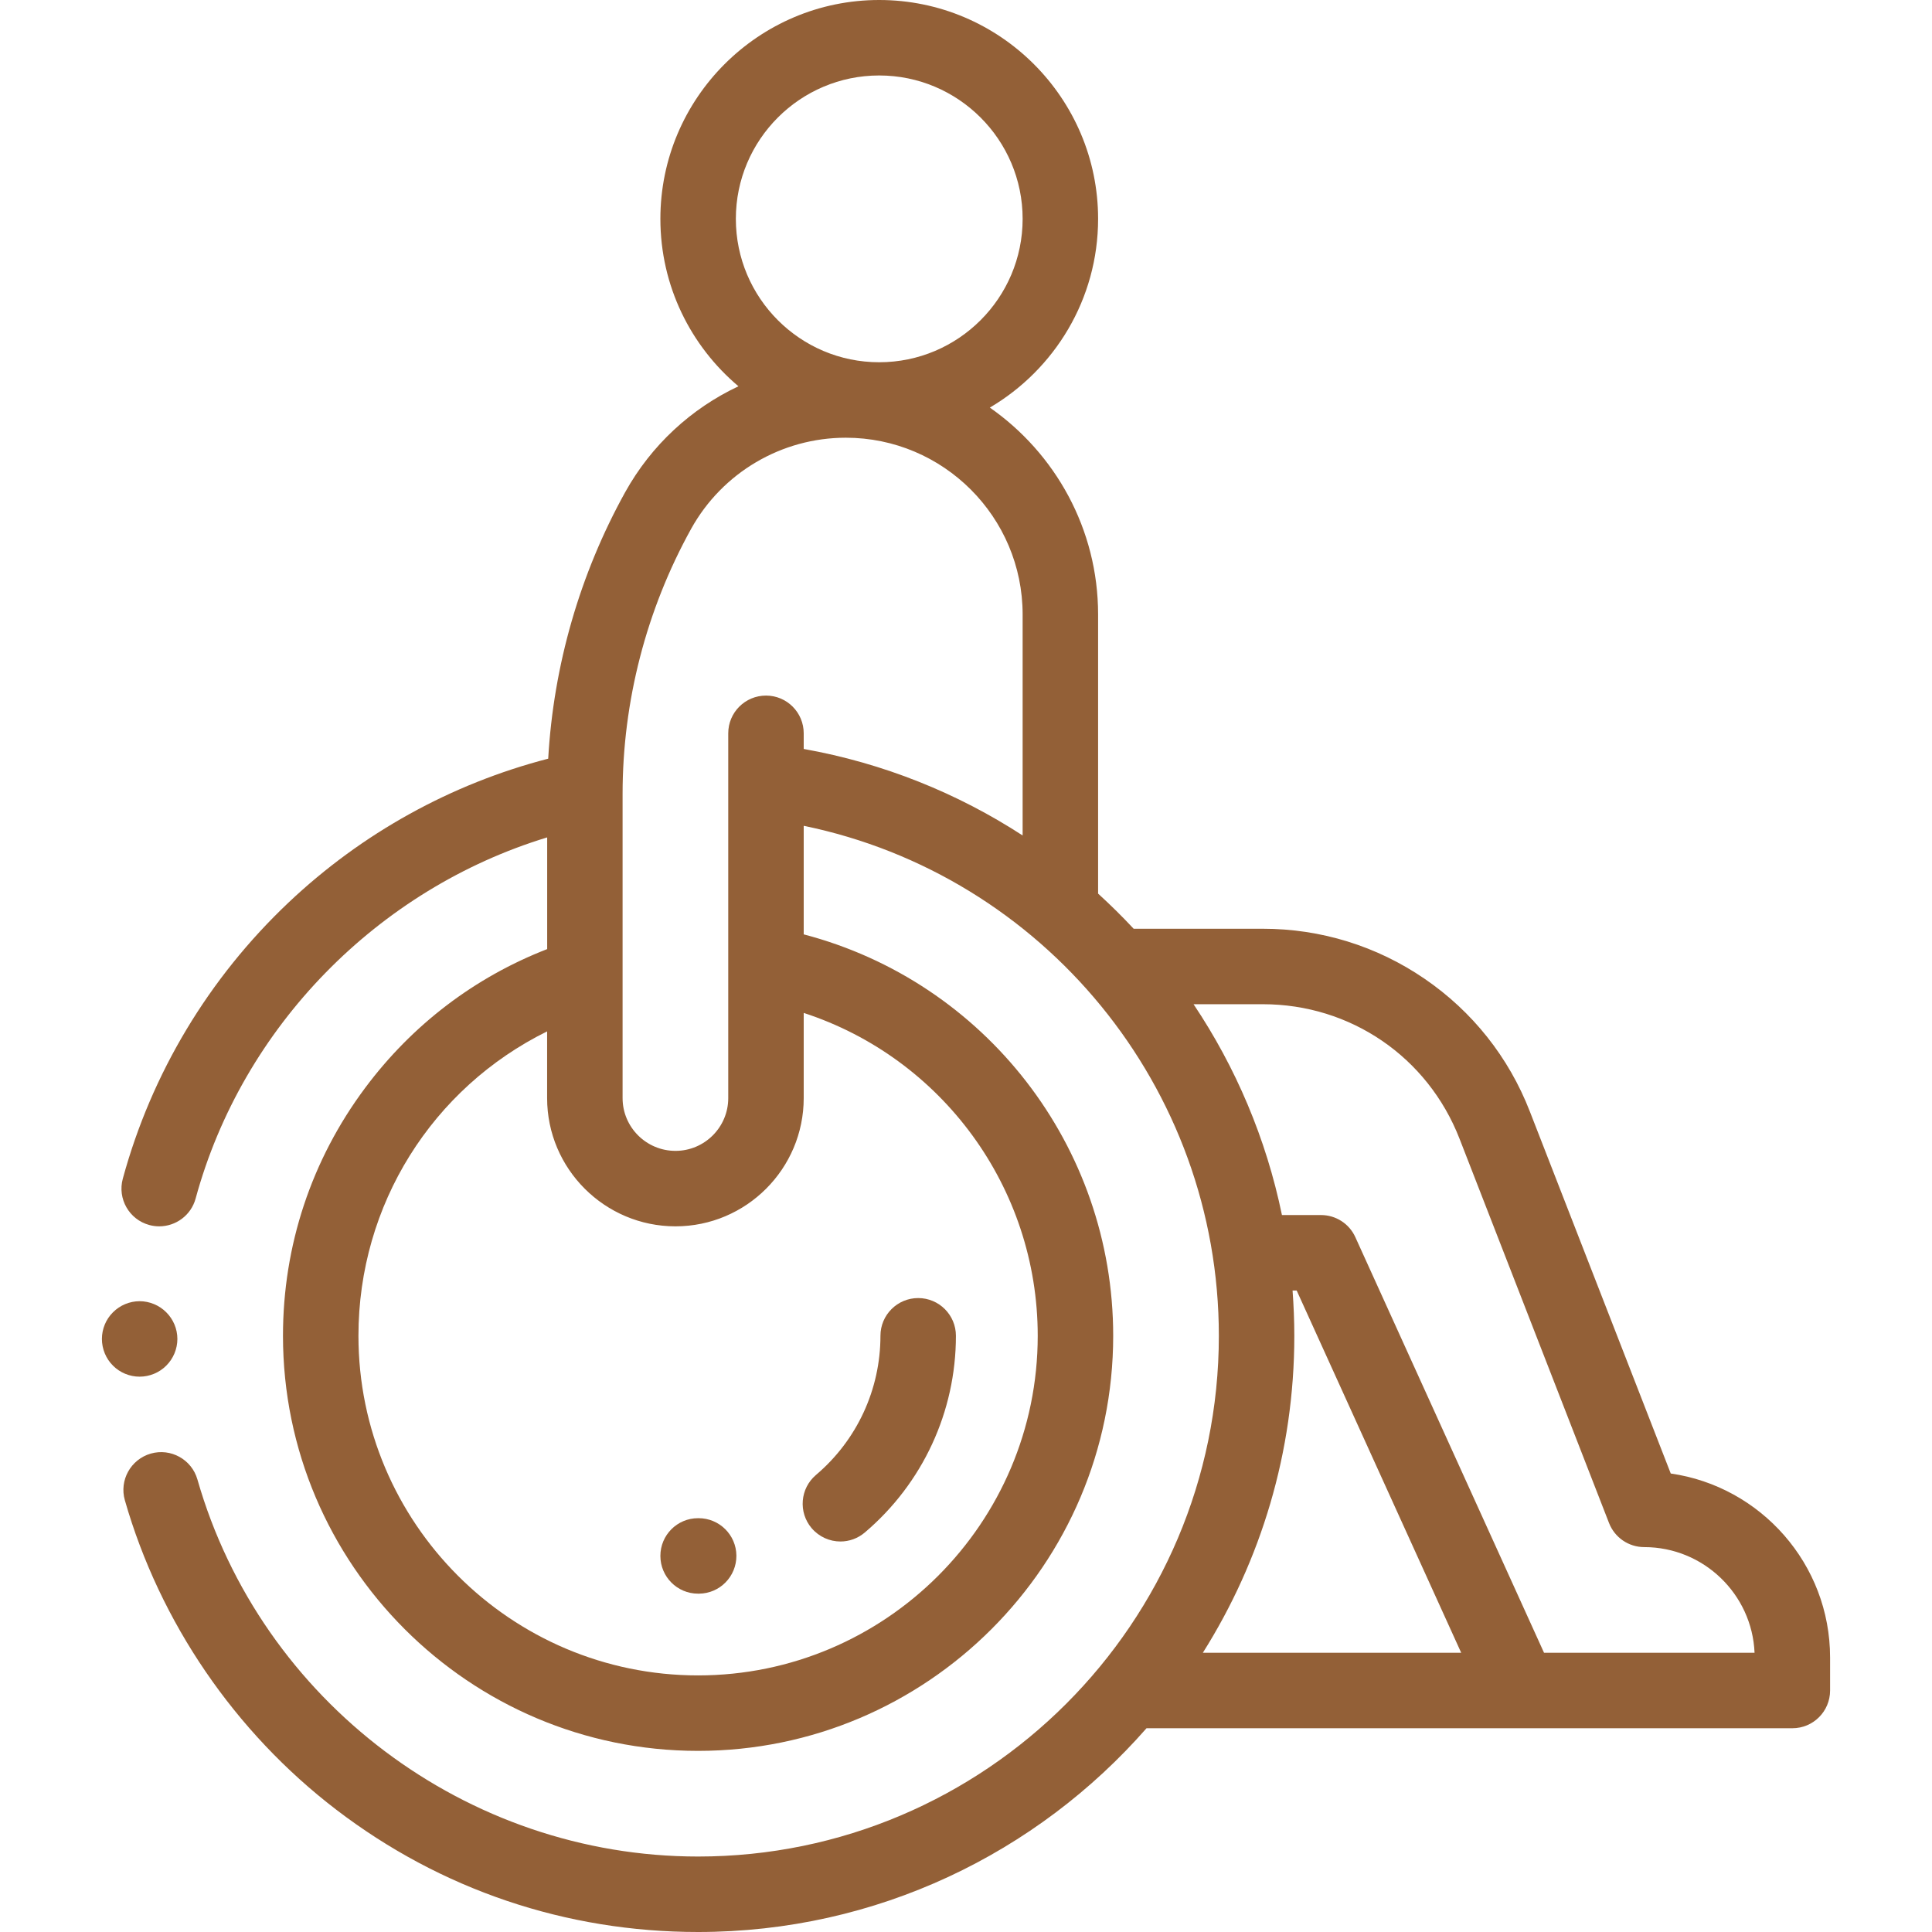 <svg width="32" height="32" viewBox="0 0 32 32" fill="none" xmlns="http://www.w3.org/2000/svg">
<g id="006-disabled" clip-path="url(#clip0_408_2809)">
<path id="Vector" d="M27.673 24.406L25.338 18.407C24.99 17.512 24.388 16.753 23.595 16.211C22.803 15.669 21.877 15.383 20.917 15.383H18.777C18.589 15.181 18.392 14.987 18.188 14.801V10.178C18.188 8.761 17.477 7.507 16.395 6.751C17.466 6.12 18.188 4.956 18.188 3.625C18.188 1.626 16.561 0 14.562 0C12.564 0 10.938 1.626 10.938 3.625C10.938 4.737 11.441 5.732 12.231 6.398C11.45 6.765 10.788 7.372 10.355 8.152C9.604 9.507 9.168 11.022 9.08 12.566C7.474 12.982 5.994 13.8 4.779 14.949C3.458 16.198 2.509 17.779 2.034 19.523C1.943 19.856 2.14 20.2 2.473 20.29C2.528 20.305 2.583 20.312 2.637 20.312C2.912 20.312 3.164 20.13 3.24 19.852C4.016 17.003 6.261 14.723 9.063 13.87V15.72C7.863 16.186 6.827 16.974 6.048 18.019C5.158 19.212 4.687 20.632 4.687 22.125C4.687 25.916 7.772 29 11.562 29C15.353 29 18.438 25.916 18.438 22.125C18.438 18.98 16.31 16.261 13.312 15.476V13.678C17.278 14.493 20.188 18.007 20.188 22.125C20.188 26.881 16.318 30.75 11.562 30.75C7.733 30.75 4.323 28.182 3.27 24.505C3.175 24.173 2.829 23.981 2.497 24.076C2.165 24.172 1.973 24.518 2.068 24.849C2.647 26.87 3.89 28.689 5.568 29.973C7.301 31.299 9.374 32 11.562 32C14.521 32 17.179 30.692 18.99 28.625H29.688C30.033 28.625 30.312 28.345 30.312 28V27.454C30.312 25.905 29.163 24.62 27.673 24.406ZM14.562 1.25C15.872 1.25 16.938 2.315 16.938 3.625C16.938 4.935 15.872 6 14.562 6C13.253 6 12.188 4.935 12.188 3.625C12.188 2.315 13.253 1.25 14.562 1.25ZM17.188 22.125C17.188 25.227 14.664 27.75 11.562 27.75C8.461 27.75 5.937 25.227 5.937 22.125C5.937 19.95 7.163 18.02 9.062 17.083V18.188C9.062 19.359 10.016 20.312 11.188 20.312C12.359 20.312 13.312 19.359 13.312 18.188V16.777C15.596 17.521 17.188 19.664 17.188 22.125ZM12.688 11.521C12.342 11.521 12.062 11.8 12.062 12.146V18.188C12.062 18.67 11.67 19.062 11.188 19.062C10.705 19.062 10.312 18.67 10.312 18.188V16.162C10.312 16.161 10.312 16.159 10.312 16.157V13.15C10.312 11.618 10.705 10.099 11.448 8.758C11.964 7.828 12.945 7.25 14.009 7.25C15.624 7.25 16.938 8.563 16.938 10.178V13.838C15.861 13.138 14.635 12.641 13.312 12.405V12.146C13.312 11.801 13.033 11.521 12.688 11.521ZM21.438 22.125C21.438 21.873 21.427 21.623 21.409 21.375H21.477L24.202 27.375H19.923C20.882 25.853 21.438 24.053 21.438 22.125ZM25.574 27.375L22.449 20.492C22.348 20.268 22.125 20.125 21.88 20.125H21.233C20.972 18.859 20.468 17.677 19.769 16.633H20.917C22.369 16.633 23.647 17.507 24.174 18.86L26.651 25.227C26.745 25.467 26.976 25.625 27.234 25.625C28.215 25.625 29.02 26.403 29.061 27.375H25.574Z" fill="#936037"/>
<path id="Vector_2" d="M2.754 22.619C2.871 22.503 2.938 22.342 2.938 22.177C2.938 22.012 2.871 21.852 2.754 21.736C2.638 21.619 2.477 21.552 2.312 21.552C2.148 21.552 1.987 21.619 1.871 21.736C1.754 21.852 1.688 22.012 1.688 22.177C1.688 22.342 1.754 22.503 1.871 22.619C1.987 22.736 2.148 22.802 2.312 22.802C2.477 22.802 2.638 22.736 2.754 22.619Z" fill="#936037"/>
<path id="Vector_3" d="M13.443 25.311C13.567 25.456 13.743 25.532 13.92 25.532C14.063 25.532 14.206 25.483 14.324 25.383C15.283 24.569 15.833 23.382 15.833 22.125C15.833 21.78 15.553 21.5 15.208 21.5C14.863 21.5 14.583 21.78 14.583 22.125C14.583 23.014 14.194 23.854 13.515 24.43C13.252 24.653 13.22 25.048 13.443 25.311Z" fill="#936037"/>
<path id="Vector_4" d="M11.571 25.146C11.569 25.146 11.568 25.146 11.567 25.146H11.562C11.217 25.146 10.938 25.425 10.938 25.771C10.938 26.116 11.217 26.396 11.562 26.396H11.578C11.923 26.393 12.199 26.111 12.197 25.766C12.194 25.422 11.914 25.146 11.571 25.146Z" fill="#936037"/>
</g>
<defs>
<clipPath id="clip0_408_2809">
<rect width="32" height="32" fill="white"/>
</clipPath>
</defs>
</svg>
